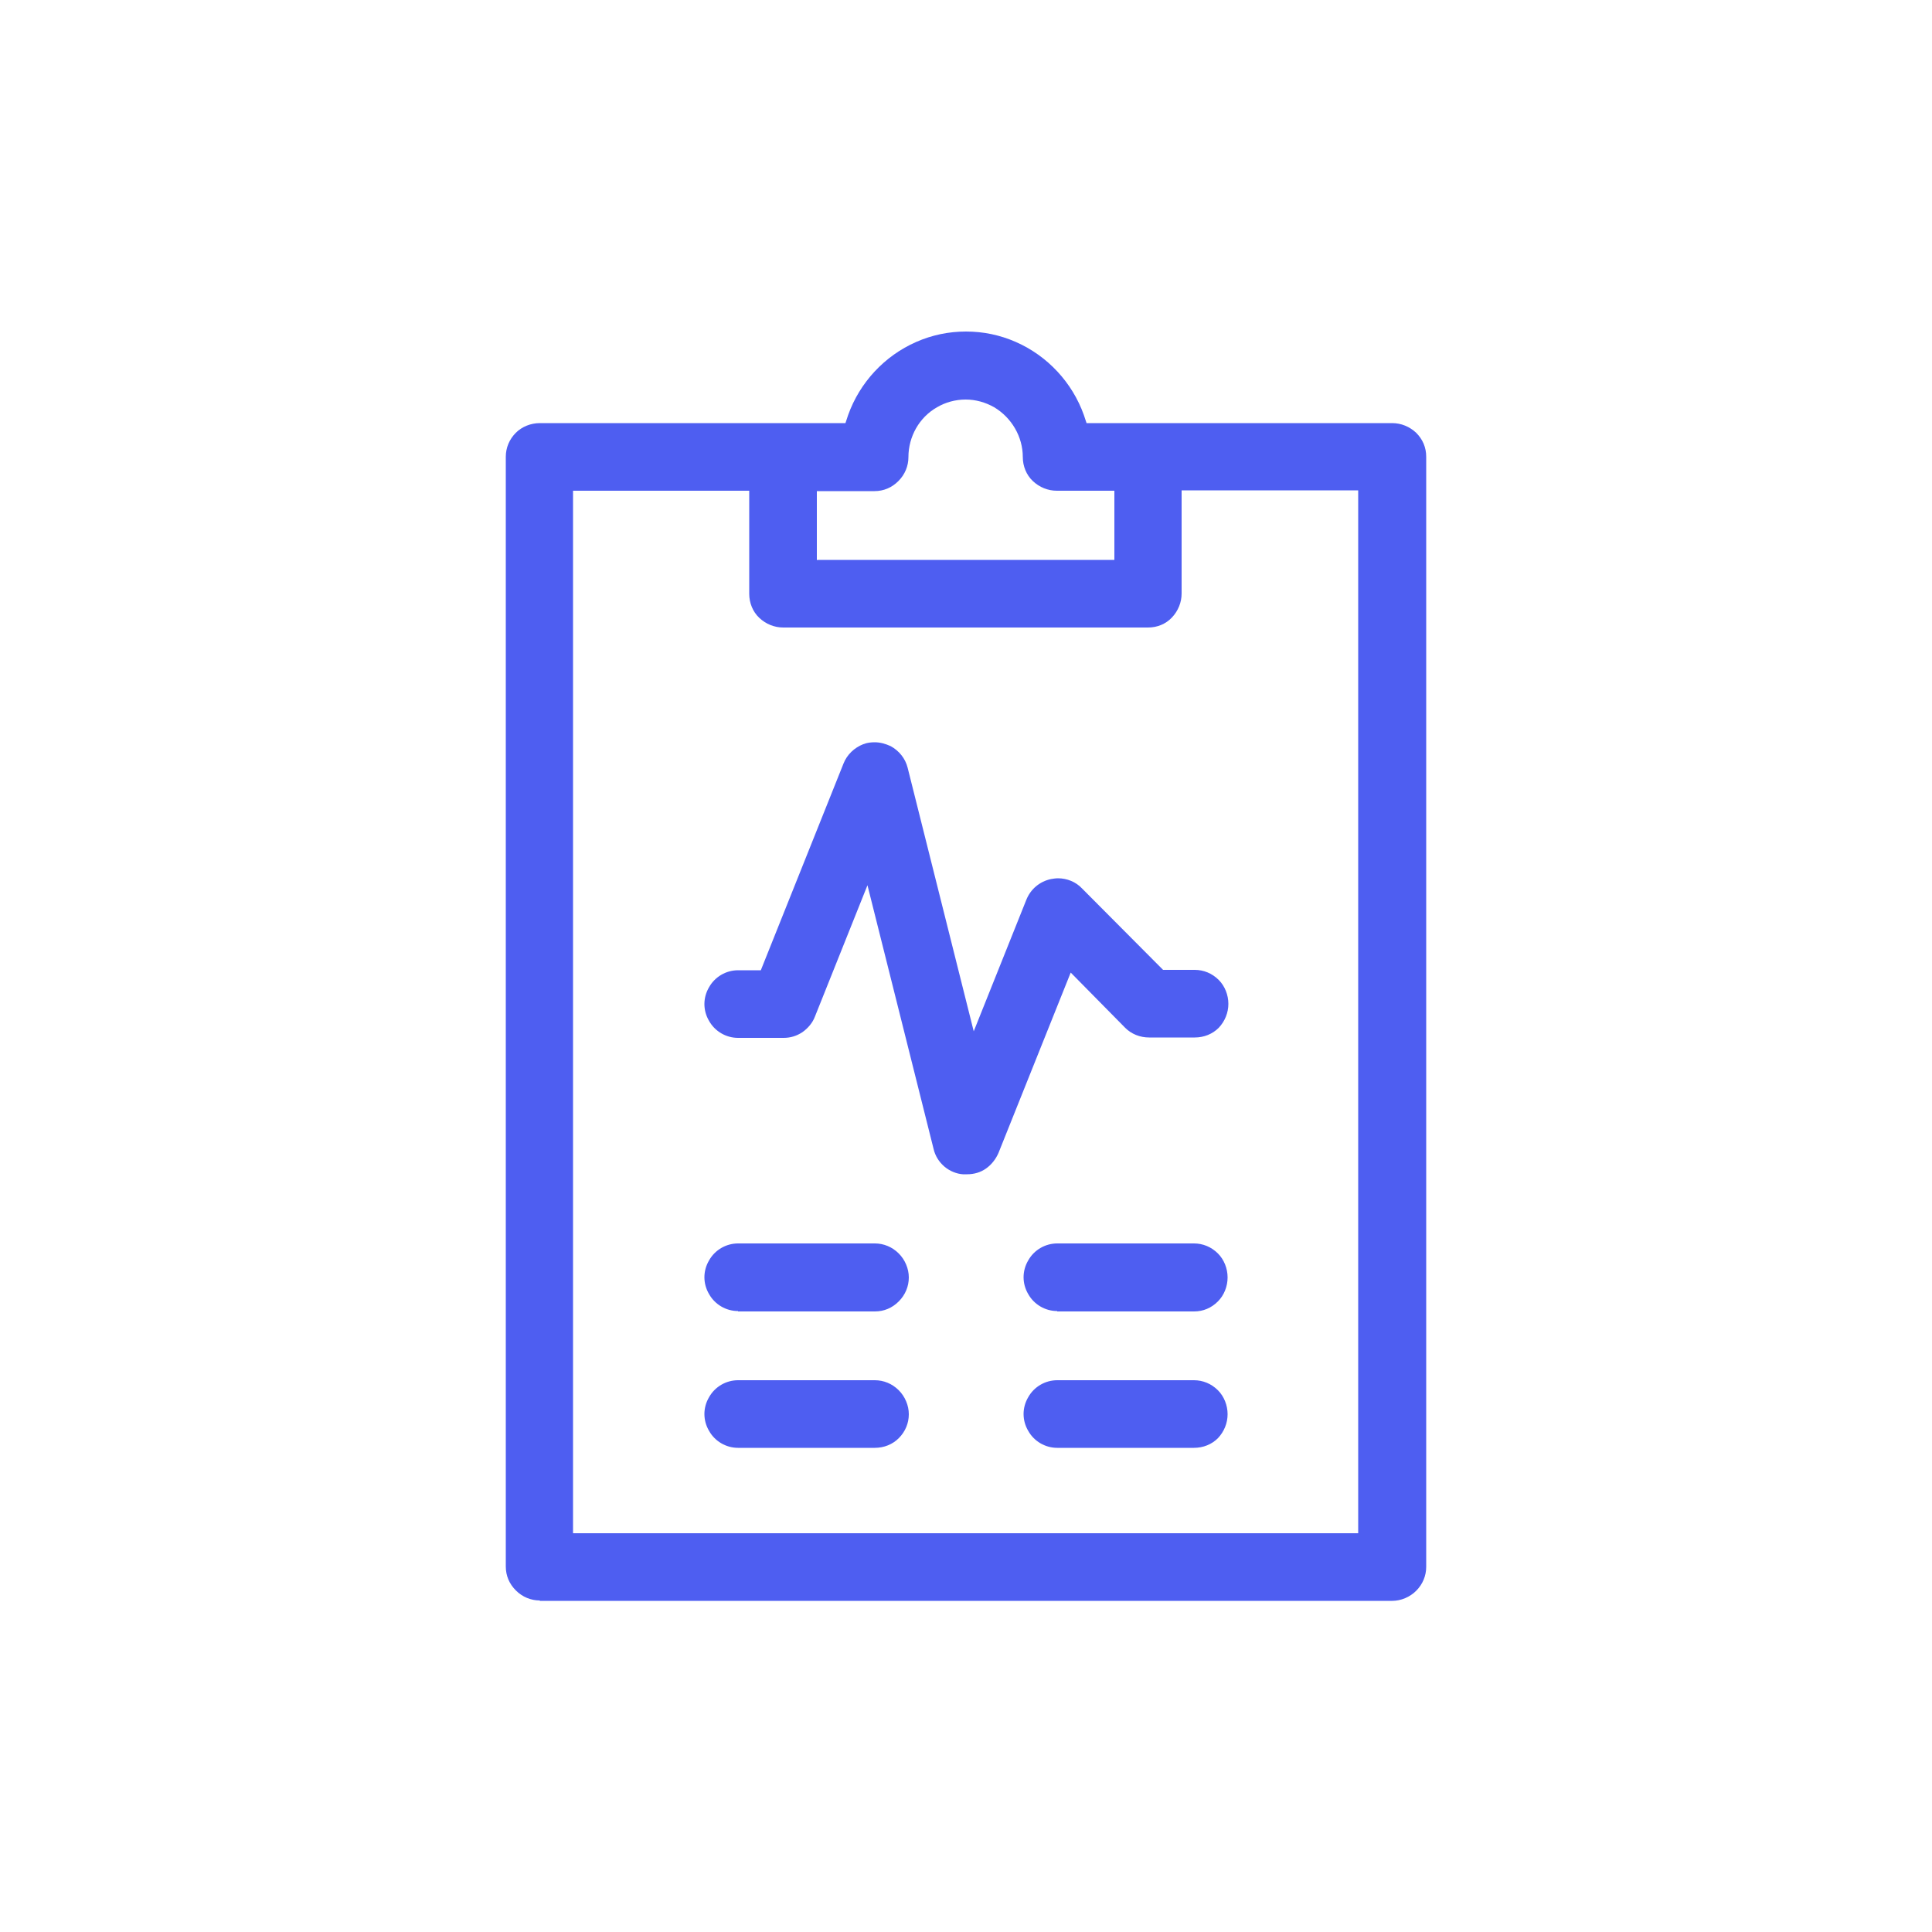 <?xml version="1.0" encoding="UTF-8"?>
<svg id="svg10" xmlns="http://www.w3.org/2000/svg" viewBox="0 0 50 50">
  <defs>
    <style>
      .cls-1 {
        fill: #4e5ef1;
      }
    </style>
  </defs>
  <path class="cls-1" d="M13.97,41.42c-.23,0-.45-.09-.62-.26-.17-.17-.26-.38-.26-.62V11.82c0-.23,.09-.45,.26-.62,.16-.16,.39-.25,.62-.25h7.91l.07-.21c.3-.84,.94-1.53,1.76-1.89,.41-.18,.84-.27,1.29-.27s.88,.09,1.29,.27c.82,.36,1.46,1.05,1.76,1.89l.07,.21h7.91c.23,0,.45,.09,.62,.25,.17,.17,.26,.38,.26,.62v28.73c0,.23-.09,.45-.26,.62-.16,.16-.39,.26-.62,.26H13.97Zm.87-1.74h20.31V12.69h-4.57v2.67c0,.23-.09,.45-.25,.62s-.38,.26-.62,.26h-9.44c-.23,0-.45-.09-.62-.25s-.26-.39-.26-.62v-2.67h-4.56v26.98Zm6.31-25.19h7.69v-1.79h-1.49c-.23,0-.45-.09-.62-.25s-.26-.39-.26-.62c0-.53-.29-1.02-.74-1.29-.23-.13-.48-.2-.74-.2s-.52,.07-.74,.2c-.46,.26-.74,.76-.74,1.29,0,.23-.09,.45-.26,.62-.17,.17-.38,.26-.62,.26h-1.49v1.79Zm6.21,22.98c-.31,0-.6-.17-.75-.44-.16-.27-.16-.6,0-.87,.15-.27,.44-.44,.75-.44h3.54c.23,0,.45,.09,.62,.26,.16,.16,.25,.39,.25,.62s-.09,.45-.25,.62c-.16,.16-.38,.25-.62,.25h-3.54Zm-8.26,0c-.31,0-.6-.17-.75-.44-.16-.27-.16-.6,0-.87,.15-.27,.44-.44,.75-.44h3.54c.23,0,.45,.09,.62,.26,.16,.16,.26,.39,.26,.62s-.09,.45-.26,.62c-.16,.16-.38,.25-.62,.25h-3.54Zm8.26-3.54c-.31,0-.6-.17-.75-.44-.16-.27-.16-.6,0-.87,.15-.27,.44-.44,.75-.44h3.54c.23,0,.45,.09,.62,.26,.16,.16,.25,.39,.25,.62s-.09,.46-.25,.62c-.17,.17-.38,.26-.62,.26h-3.54Zm-8.26,0c-.31,0-.6-.17-.75-.44-.16-.27-.16-.6,0-.87,.15-.27,.44-.44,.75-.44h3.54c.23,0,.45,.09,.62,.26,.16,.16,.26,.39,.26,.62s-.09,.45-.26,.62c-.17,.17-.38,.26-.62,.26h-3.54Zm5.82-3.54c-.16-.01-.34-.08-.48-.2-.14-.12-.24-.28-.28-.46l-1.71-6.82-1.36,3.4c-.06,.16-.18,.3-.32,.4-.15,.1-.31,.15-.49,.15h-1.18c-.31,0-.6-.17-.75-.44-.16-.27-.16-.6,0-.87,.15-.27,.44-.44,.75-.44h.59l2.14-5.35c.09-.23,.28-.41,.51-.5,.1-.04,.2-.05,.3-.05,.14,0,.28,.04,.41,.1,.22,.12,.38,.32,.44,.56l1.71,6.82,1.36-3.4c.11-.28,.35-.48,.64-.54,.06-.01,.12-.02,.18-.02,.23,0,.46,.09,.62,.26l2.1,2.11h.82c.23,0,.45,.09,.62,.26,.16,.16,.25,.39,.25,.62s-.09,.45-.25,.62c-.16,.16-.38,.25-.62,.25h-1.18c-.24,0-.46-.09-.62-.25l-1.41-1.43-1.87,4.67c-.07,.16-.18,.3-.32,.4s-.31,.15-.49,.15h-.08Z"/>
</svg>